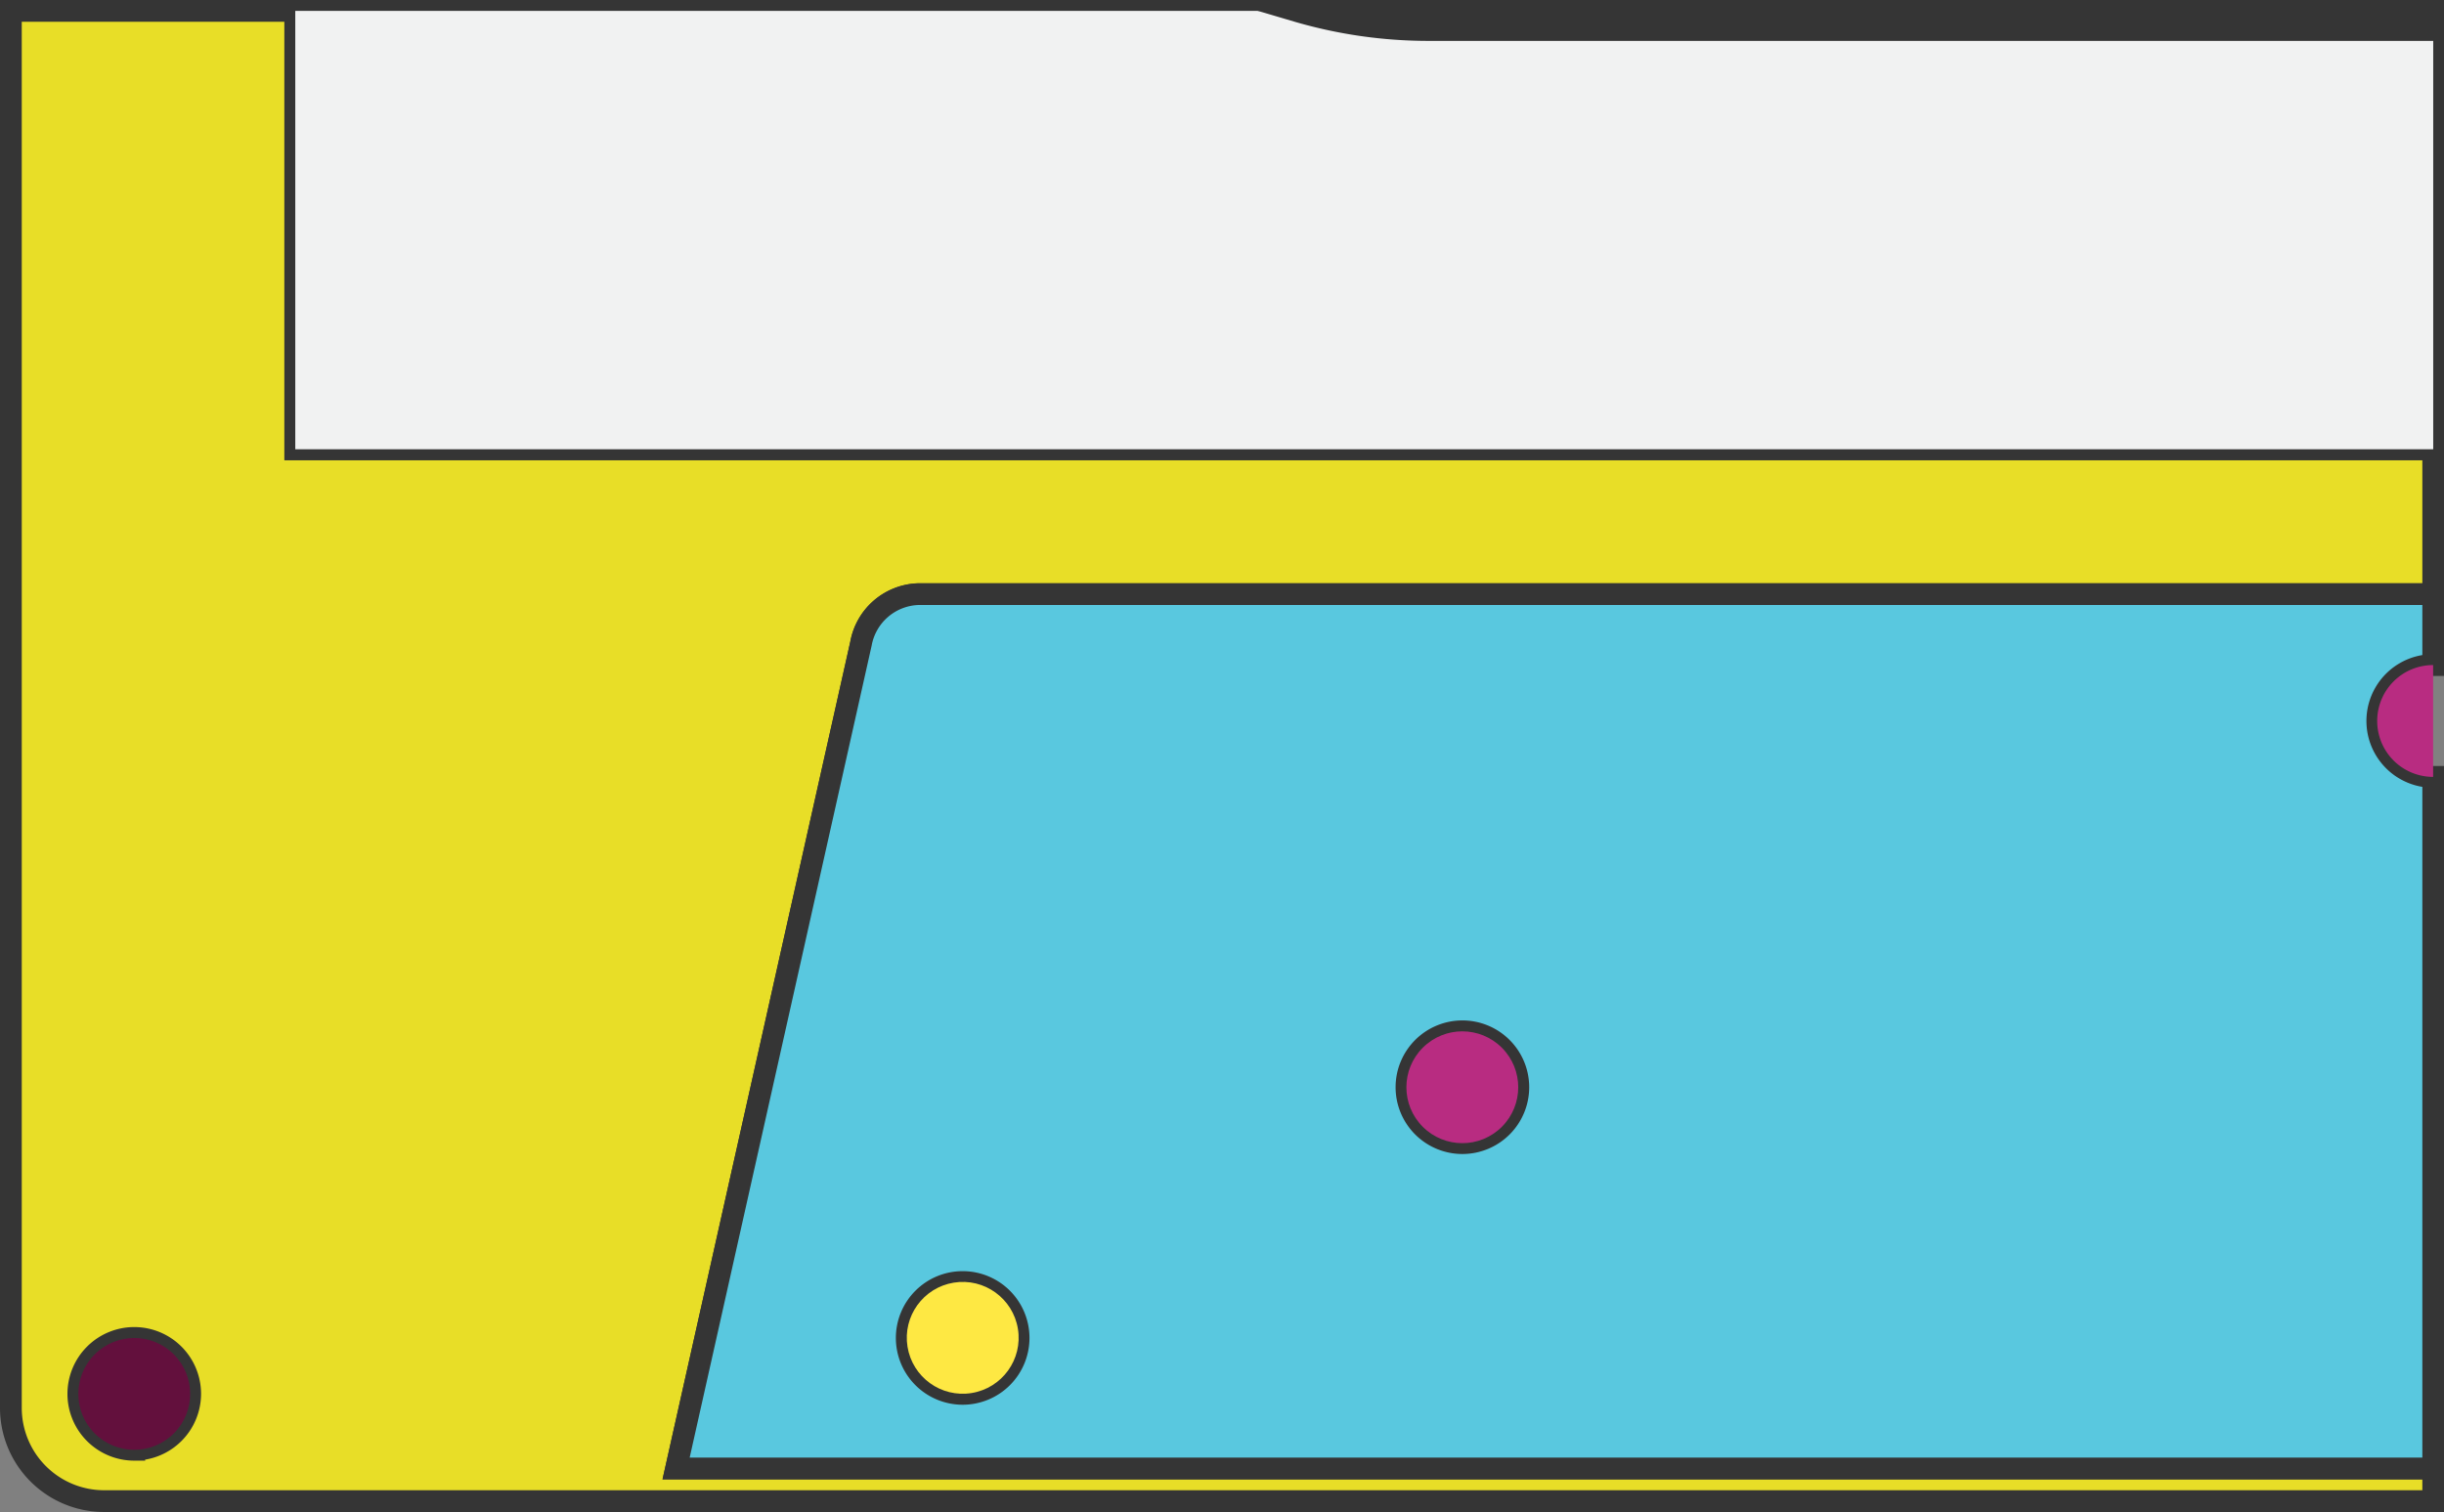 <svg id="yellow" xmlns="http://www.w3.org/2000/svg" xmlns:xlink="http://www.w3.org/1999/xlink" viewBox="0 0 224.63 139"><rect x="0" y="0" width="224.63" height="139" fill="#808080" stroke="none"/><defs><style>.cls-1{fill:#e8de27;}.cls-1,.cls-3{stroke:#353535;stroke-miterlimit:10;stroke-width:2px;}.cls-2{fill:url(#linear-gradient);}.cls-3{fill:#59c8df;}.cls-4{fill:#63103d;}.cls-5{fill:#fee843;}.cls-6{fill:#b82c81;}</style><linearGradient id="linear-gradient" x1="131.74" y1="180.3" x2="131.74" y2="17.61" gradientUnits="userSpaceOnUse"><stop offset="0.6" stop-color="#f1f2f2"/><stop offset="0.6" stop-color="#b51f64"/></linearGradient></defs><title>yellow-left-bottom</title><g id="yellow-left-bottom"><path class="cls-1" d="M68.5,274l17-75.82a5.54,5.54,0,0,1,5.24-4.55H230V180.3H33.5V140H7.36V268.44A8.57,8.57,0,0,0,15.93,277H230v-3Zm-49.8-1.72a5.14,5.14,0,1,1,5.14-5.13A5.14,5.14,0,0,1,18.7,272.27Z" transform="translate(-6.36 -139)"/><path class="cls-1" d="M137.67,141.76A42.88,42.88,0,0,1,125.5,140h-92v40.3H230V141.76Z" transform="translate(-6.36 -139)"/><path class="cls-2" d="M137.67,141.76A42.88,42.88,0,0,1,125.5,140h-92v40.3H230V141.76Z" transform="translate(-6.36 -139)"/><path class="cls-3" d="M85.49,198.17,68.5,274H230V210.42a5.14,5.14,0,0,1,0-10.28v-6.52H90.73A5.54,5.54,0,0,0,85.49,198.17Zm55.28,35.64a5.14,5.14,0,1,1-5.14,5.14A5.14,5.14,0,0,1,140.77,233.81ZM94.84,256.86A5.14,5.14,0,1,1,89.7,262,5.14,5.14,0,0,1,94.84,256.86Z" transform="translate(-6.36 -139)"/><path class="cls-3" d="M125.5,140a42.88,42.88,0,0,0,12.17,1.76H230V140Z" transform="translate(-6.36 -139)"/><circle class="cls-4" cx="18.7" cy="267.14" r="5.14" transform="translate(-189.78 -47.53) rotate(-45)"/><circle class="cls-5" cx="94.84" cy="262" r="5.14" transform="translate(-47.11 -120.43) rotate(-9.22)"/><circle class="cls-6" cx="140.77" cy="238.95" r="5.14" transform="translate(-134.1 30.53) rotate(-45)"/><path class="cls-6" d="M224.85,205.28a5.14,5.14,0,0,0,5.14,5.14V200.14A5.14,5.14,0,0,0,224.85,205.28Z" transform="translate(-6.36 -139)"/></g></svg>